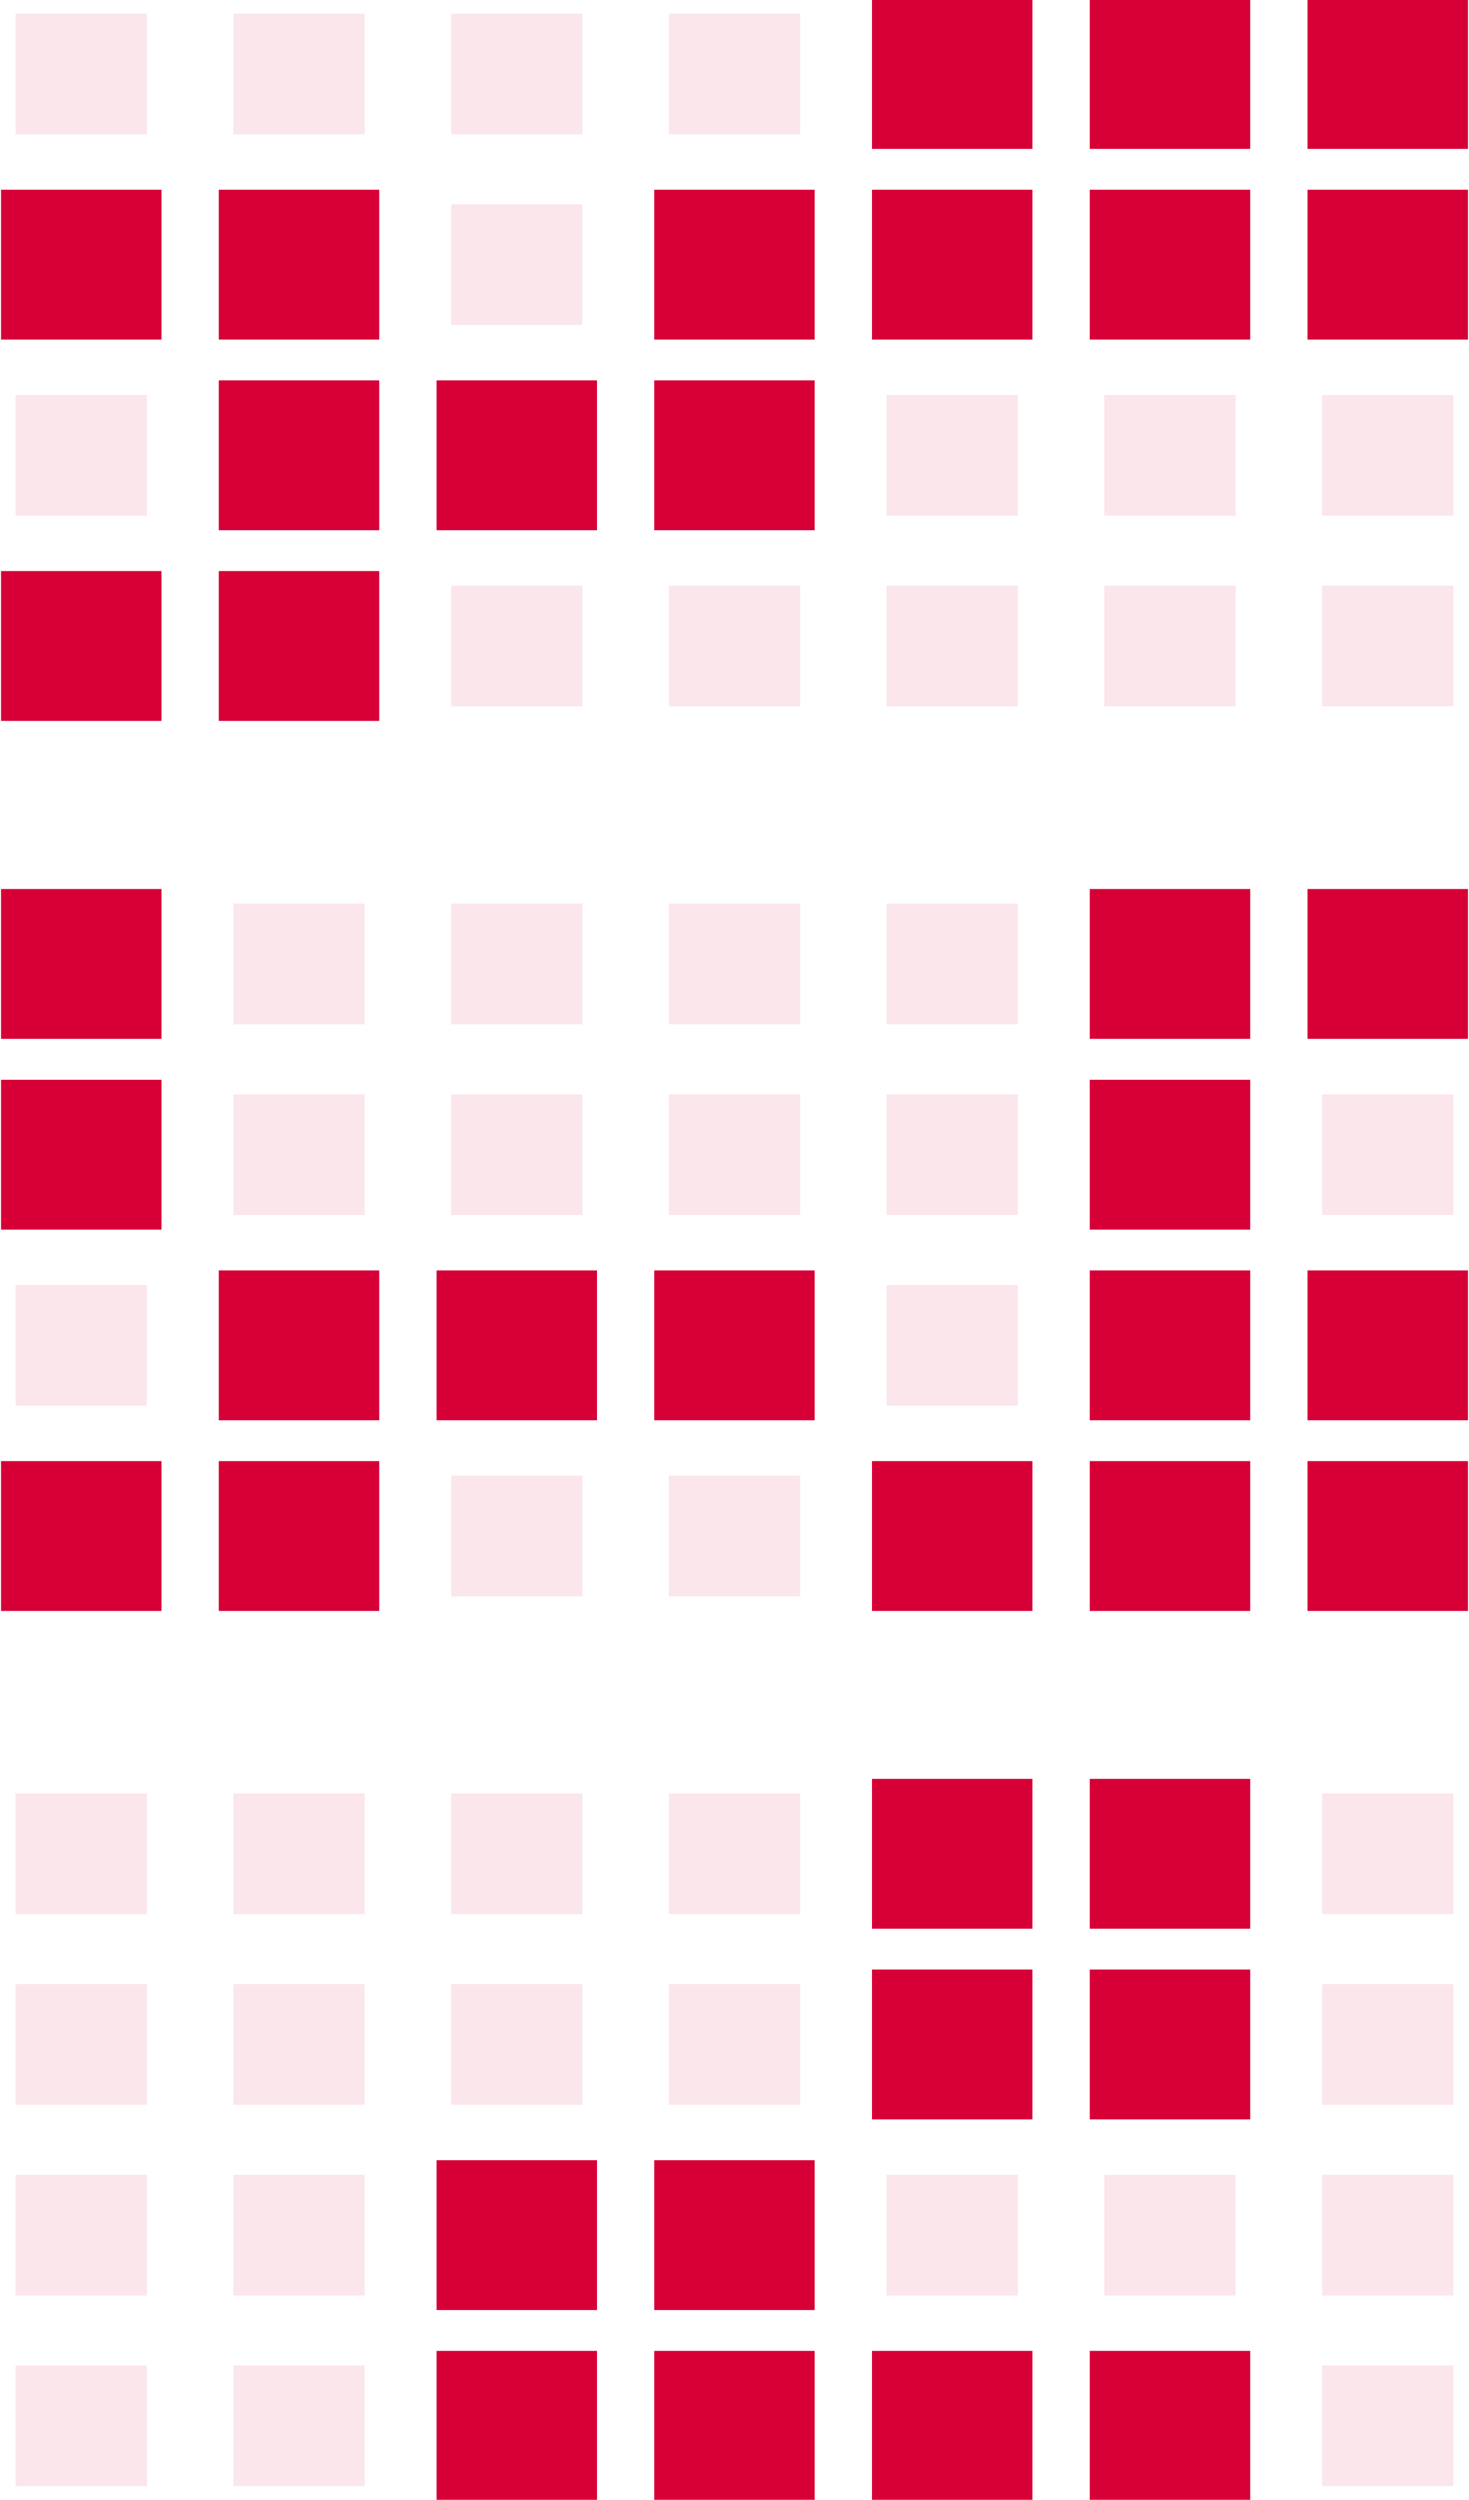 <svg id="Layer_1" data-name="Layer 1" xmlns="http://www.w3.org/2000/svg" xmlns:xlink="http://www.w3.org/1999/xlink" viewBox="0 0 158.39 269.43"><defs><style>.cls-1,.cls-6{fill:none;}.cls-2{clip-path:url(#clip-path);}.cls-3{opacity:0.1;}.cls-4{clip-path:url(#clip-path-3);}.cls-5{fill:#d70036;}.cls-6{stroke:#d70036;stroke-miterlimit:10;stroke-width:3.14px;}.cls-7{clip-path:url(#clip-path-5);}.cls-8{clip-path:url(#clip-path-8);}.cls-9{clip-path:url(#clip-path-9);}.cls-10{clip-path:url(#clip-path-10);}.cls-11{clip-path:url(#clip-path-11);}.cls-12{clip-path:url(#clip-path-14);}.cls-13{clip-path:url(#clip-path-15);}.cls-14{clip-path:url(#clip-path-16);}.cls-15{clip-path:url(#clip-path-17);}.cls-16{clip-path:url(#clip-path-19);}.cls-17{clip-path:url(#clip-path-20);}.cls-18{clip-path:url(#clip-path-22);}.cls-19{clip-path:url(#clip-path-24);}.cls-20{clip-path:url(#clip-path-25);}.cls-21{clip-path:url(#clip-path-26);}.cls-22{clip-path:url(#clip-path-27);}.cls-23{clip-path:url(#clip-path-28);}.cls-24{clip-path:url(#clip-path-29);}.cls-25{clip-path:url(#clip-path-30);}.cls-26{clip-path:url(#clip-path-32);}.cls-27{clip-path:url(#clip-path-33);}.cls-28{clip-path:url(#clip-path-35);}.cls-29{clip-path:url(#clip-path-36);}.cls-30{clip-path:url(#clip-path-37);}.cls-31{clip-path:url(#clip-path-39);}.cls-32{clip-path:url(#clip-path-40);}.cls-33{clip-path:url(#clip-path-42);}.cls-34{clip-path:url(#clip-path-43);}.cls-35{clip-path:url(#clip-path-46);}.cls-36{clip-path:url(#clip-path-48);}.cls-37{clip-path:url(#clip-path-50);}.cls-38{clip-path:url(#clip-path-51);}.cls-39{clip-path:url(#clip-path-52);}.cls-40{clip-path:url(#clip-path-53);}.cls-41{clip-path:url(#clip-path-57);}.cls-42{clip-path:url(#clip-path-59);}.cls-43{clip-path:url(#clip-path-60);}.cls-44{clip-path:url(#clip-path-64);}.cls-45{clip-path:url(#clip-path-66);}.cls-46{clip-path:url(#clip-path-67);}.cls-47{clip-path:url(#clip-path-68);}.cls-48{clip-path:url(#clip-path-70);}.cls-49{clip-path:url(#clip-path-71);}.cls-50{clip-path:url(#clip-path-73);}</style><clipPath id="clip-path"><rect class="cls-1" width="158.39" height="269.43"/></clipPath><clipPath id="clip-path-3"><rect class="cls-1" x="-8.39" y="-5.38" width="34.29" height="20.84"/></clipPath><clipPath id="clip-path-5"><rect class="cls-1" x="-8.39" y="186.45" width="34.29" height="20.84"/></clipPath><clipPath id="clip-path-8"><rect class="cls-1" x="-8.39" y="207" width="34.29" height="20.84"/></clipPath><clipPath id="clip-path-9"><rect class="cls-1" x="-8.39" y="35.72" width="34.29" height="20.84"/></clipPath><clipPath id="clip-path-10"><rect class="cls-1" x="-8.39" y="131.65" width="34.29" height="20.84"/></clipPath><clipPath id="clip-path-11"><rect class="cls-1" x="-8.39" y="227.55" width="34.29" height="20.84"/></clipPath><clipPath id="clip-path-14"><rect class="cls-1" x="-8.39" y="248.1" width="34.29" height="20.84"/></clipPath><clipPath id="clip-path-15"><rect class="cls-1" x="15.09" y="-5.38" width="34.29" height="20.84"/></clipPath><clipPath id="clip-path-16"><rect class="cls-1" x="15.09" y="90.54" width="34.29" height="20.84"/></clipPath><clipPath id="clip-path-17"><rect class="cls-1" x="15.09" y="186.45" width="34.29" height="20.84"/></clipPath><clipPath id="clip-path-19"><rect class="cls-1" x="15.09" y="111.09" width="34.29" height="20.84"/></clipPath><clipPath id="clip-path-20"><rect class="cls-1" x="15.09" y="207" width="34.29" height="20.84"/></clipPath><clipPath id="clip-path-22"><rect class="cls-1" x="15.09" y="227.55" width="34.29" height="20.84"/></clipPath><clipPath id="clip-path-24"><rect class="cls-1" x="15.09" y="248.1" width="34.29" height="20.84"/></clipPath><clipPath id="clip-path-25"><rect class="cls-1" x="38.57" y="-5.38" width="34.29" height="20.84"/></clipPath><clipPath id="clip-path-26"><rect class="cls-1" x="38.57" y="90.54" width="34.29" height="20.84"/></clipPath><clipPath id="clip-path-27"><rect class="cls-1" x="38.57" y="186.45" width="34.29" height="20.84"/></clipPath><clipPath id="clip-path-28"><rect class="cls-1" x="38.57" y="15.17" width="34.29" height="20.84"/></clipPath><clipPath id="clip-path-29"><rect class="cls-1" x="38.57" y="111.09" width="34.29" height="20.84"/></clipPath><clipPath id="clip-path-30"><rect class="cls-1" x="38.57" y="207" width="34.29" height="20.84"/></clipPath><clipPath id="clip-path-32"><rect class="cls-1" x="38.57" y="56.27" width="34.29" height="20.84"/></clipPath><clipPath id="clip-path-33"><rect class="cls-1" x="38.57" y="152.2" width="34.29" height="20.84"/></clipPath><clipPath id="clip-path-35"><rect class="cls-1" x="62.05" y="-5.38" width="34.29" height="20.84"/></clipPath><clipPath id="clip-path-36"><rect class="cls-1" x="62.05" y="90.54" width="34.29" height="20.84"/></clipPath><clipPath id="clip-path-37"><rect class="cls-1" x="62.05" y="186.45" width="34.29" height="20.84"/></clipPath><clipPath id="clip-path-39"><rect class="cls-1" x="62.05" y="111.09" width="34.29" height="20.84"/></clipPath><clipPath id="clip-path-40"><rect class="cls-1" x="62.05" y="207" width="34.29" height="20.84"/></clipPath><clipPath id="clip-path-42"><rect class="cls-1" x="62.05" y="56.27" width="34.29" height="20.84"/></clipPath><clipPath id="clip-path-43"><rect class="cls-1" x="62.05" y="152.2" width="34.29" height="20.84"/></clipPath><clipPath id="clip-path-46"><rect class="cls-1" x="85.53" y="90.54" width="34.29" height="20.84"/></clipPath><clipPath id="clip-path-48"><rect class="cls-1" x="85.53" y="111.09" width="34.29" height="20.84"/></clipPath><clipPath id="clip-path-50"><rect class="cls-1" x="85.53" y="35.72" width="34.29" height="20.84"/></clipPath><clipPath id="clip-path-51"><rect class="cls-1" x="85.53" y="131.65" width="34.29" height="20.84"/></clipPath><clipPath id="clip-path-52"><rect class="cls-1" x="85.53" y="227.55" width="34.29" height="20.84"/></clipPath><clipPath id="clip-path-53"><rect class="cls-1" x="85.53" y="56.27" width="34.29" height="20.84"/></clipPath><clipPath id="clip-path-57"><rect class="cls-1" x="109.01" y="35.72" width="34.29" height="20.84"/></clipPath><clipPath id="clip-path-59"><rect class="cls-1" x="109.01" y="227.55" width="34.29" height="20.84"/></clipPath><clipPath id="clip-path-60"><rect class="cls-1" x="109.01" y="56.27" width="34.29" height="20.84"/></clipPath><clipPath id="clip-path-64"><rect class="cls-1" x="132.49" y="186.45" width="34.29" height="20.84"/></clipPath><clipPath id="clip-path-66"><rect class="cls-1" x="132.49" y="111.09" width="34.29" height="20.84"/></clipPath><clipPath id="clip-path-67"><rect class="cls-1" x="132.49" y="207" width="34.29" height="20.84"/></clipPath><clipPath id="clip-path-68"><rect class="cls-1" x="132.49" y="35.72" width="34.29" height="20.84"/></clipPath><clipPath id="clip-path-70"><rect class="cls-1" x="132.49" y="227.55" width="34.29" height="20.84"/></clipPath><clipPath id="clip-path-71"><rect class="cls-1" x="132.49" y="56.27" width="34.29" height="20.84"/></clipPath><clipPath id="clip-path-73"><rect class="cls-1" x="132.49" y="248.1" width="34.29" height="20.84"/></clipPath></defs><title>Ratings Academy SVGs</title><g class="cls-2"><g class="cls-2"><g class="cls-3"><g class="cls-4"><rect class="cls-5" x="1.68" y="1.47" width="14.16" height="13.01"/></g></g></g><rect class="cls-5" x="1.68" y="97.39" width="14.16" height="13.01"/><g class="cls-2"><rect class="cls-6" x="1.68" y="97.39" width="14.16" height="13.01"/><g class="cls-3"><g class="cls-7"><rect class="cls-5" x="1.68" y="193.3" width="14.16" height="13.01"/></g></g></g><rect class="cls-5" x="1.68" y="22.02" width="14.16" height="13.01"/><g class="cls-2"><rect class="cls-6" x="1.68" y="22.02" width="14.16" height="13.01"/></g><rect class="cls-5" x="1.68" y="117.95" width="14.16" height="13.01"/><g class="cls-2"><rect class="cls-6" x="1.68" y="117.95" width="14.16" height="13.01"/><g class="cls-3"><g class="cls-8"><rect class="cls-5" x="1.68" y="213.85" width="14.16" height="13.01"/></g></g><g class="cls-3"><g class="cls-9"><rect class="cls-5" x="1.68" y="42.57" width="14.16" height="13.01"/></g></g><g class="cls-3"><g class="cls-10"><rect class="cls-5" x="1.68" y="138.5" width="14.16" height="13.01"/></g></g><g class="cls-3"><g class="cls-11"><rect class="cls-5" x="1.68" y="234.4" width="14.16" height="13.01"/></g></g></g><rect class="cls-5" x="1.68" y="63.12" width="14.16" height="13.01"/><g class="cls-2"><rect class="cls-6" x="1.68" y="63.12" width="14.16" height="13.01"/></g><rect class="cls-5" x="1.68" y="159.05" width="14.16" height="13.01"/><g class="cls-2"><rect class="cls-6" x="1.68" y="159.05" width="14.16" height="13.01"/><g class="cls-3"><g class="cls-12"><rect class="cls-5" x="1.68" y="254.95" width="14.16" height="13.01"/></g></g><g class="cls-3"><g class="cls-13"><rect class="cls-5" x="25.16" y="1.47" width="14.16" height="13.01"/></g></g><g class="cls-3"><g class="cls-14"><rect class="cls-5" x="25.16" y="97.39" width="14.16" height="13.01"/></g></g><g class="cls-3"><g class="cls-15"><rect class="cls-5" x="25.16" y="193.3" width="14.16" height="13.01"/></g></g></g><rect class="cls-5" x="25.16" y="22.02" width="14.16" height="13.01"/><rect class="cls-6" x="25.16" y="22.02" width="14.16" height="13.01"/><g class="cls-2"><g class="cls-3"><g class="cls-16"><rect class="cls-5" x="25.16" y="117.95" width="14.16" height="13.01"/></g></g><g class="cls-3"><g class="cls-17"><rect class="cls-5" x="25.16" y="213.85" width="14.16" height="13.01"/></g></g></g><rect class="cls-5" x="25.16" y="42.57" width="14.16" height="13.01"/><rect class="cls-6" x="25.16" y="42.57" width="14.16" height="13.01"/><rect class="cls-5" x="25.16" y="138.5" width="14.16" height="13.01"/><rect class="cls-6" x="25.16" y="138.5" width="14.16" height="13.01"/><g class="cls-2"><g class="cls-3"><g class="cls-18"><rect class="cls-5" x="25.16" y="234.4" width="14.16" height="13.01"/></g></g></g><rect class="cls-5" x="25.16" y="63.12" width="14.16" height="13.01"/><rect class="cls-6" x="25.16" y="63.12" width="14.16" height="13.01"/><rect class="cls-5" x="25.16" y="159.05" width="14.16" height="13.01"/><rect class="cls-6" x="25.16" y="159.05" width="14.16" height="13.01"/><g class="cls-2"><g class="cls-3"><g class="cls-19"><rect class="cls-5" x="25.16" y="254.95" width="14.16" height="13.01"/></g></g><g class="cls-3"><g class="cls-20"><rect class="cls-5" x="48.64" y="1.47" width="14.16" height="13.01"/></g></g><g class="cls-3"><g class="cls-21"><rect class="cls-5" x="48.64" y="97.39" width="14.16" height="13.01"/></g></g><g class="cls-3"><g class="cls-22"><rect class="cls-5" x="48.64" y="193.3" width="14.16" height="13.01"/></g></g><g class="cls-3"><g class="cls-23"><rect class="cls-5" x="48.64" y="22.02" width="14.16" height="13.01"/></g></g><g class="cls-3"><g class="cls-24"><rect class="cls-5" x="48.64" y="117.95" width="14.16" height="13.01"/></g></g><g class="cls-3"><g class="cls-25"><rect class="cls-5" x="48.64" y="213.85" width="14.16" height="13.01"/></g></g></g><rect class="cls-5" x="48.64" y="42.57" width="14.16" height="13.01"/><rect class="cls-6" x="48.64" y="42.57" width="14.16" height="13.01"/><rect class="cls-5" x="48.64" y="138.5" width="14.16" height="13.01"/><rect class="cls-6" x="48.64" y="138.5" width="14.16" height="13.01"/><rect class="cls-5" x="48.64" y="234.4" width="14.16" height="13.01"/><rect class="cls-6" x="48.64" y="234.4" width="14.16" height="13.01"/><g class="cls-2"><g class="cls-3"><g class="cls-26"><rect class="cls-5" x="48.64" y="63.12" width="14.16" height="13.01"/></g></g><g class="cls-3"><g class="cls-27"><rect class="cls-5" x="48.64" y="159.05" width="14.16" height="13.01"/></g></g></g><rect class="cls-5" x="48.64" y="254.95" width="14.16" height="13.01"/><g class="cls-2"><rect class="cls-6" x="48.64" y="254.95" width="14.16" height="13.01"/><g class="cls-3"><g class="cls-28"><rect class="cls-5" x="72.11" y="1.47" width="14.16" height="13.01"/></g></g><g class="cls-3"><g class="cls-29"><rect class="cls-5" x="72.11" y="97.39" width="14.16" height="13.01"/></g></g><g class="cls-3"><g class="cls-30"><rect class="cls-5" x="72.11" y="193.3" width="14.16" height="13.01"/></g></g></g><rect class="cls-5" x="72.11" y="22.02" width="14.16" height="13.01"/><rect class="cls-6" x="72.11" y="22.02" width="14.16" height="13.01"/><g class="cls-2"><g class="cls-3"><g class="cls-31"><rect class="cls-5" x="72.11" y="117.95" width="14.16" height="13.01"/></g></g><g class="cls-3"><g class="cls-32"><rect class="cls-5" x="72.11" y="213.85" width="14.16" height="13.01"/></g></g></g><rect class="cls-5" x="72.11" y="42.57" width="14.16" height="13.01"/><rect class="cls-6" x="72.11" y="42.57" width="14.16" height="13.01"/><rect class="cls-5" x="72.11" y="138.5" width="14.16" height="13.01"/><rect class="cls-6" x="72.11" y="138.5" width="14.16" height="13.01"/><rect class="cls-5" x="72.11" y="234.4" width="14.16" height="13.01"/><rect class="cls-6" x="72.11" y="234.4" width="14.16" height="13.01"/><g class="cls-2"><g class="cls-3"><g class="cls-33"><rect class="cls-5" x="72.11" y="63.12" width="14.16" height="13.01"/></g></g><g class="cls-3"><g class="cls-34"><rect class="cls-5" x="72.11" y="159.05" width="14.16" height="13.01"/></g></g></g><rect class="cls-5" x="72.11" y="254.95" width="14.16" height="13.01"/><g class="cls-2"><rect class="cls-6" x="72.11" y="254.95" width="14.16" height="13.01"/></g><rect class="cls-5" x="95.59" y="1.47" width="14.16" height="13.01"/><g class="cls-2"><rect class="cls-6" x="95.59" y="1.47" width="14.16" height="13.01"/><g class="cls-3"><g class="cls-35"><rect class="cls-5" x="95.59" y="97.39" width="14.16" height="13.01"/></g></g></g><rect class="cls-5" x="95.59" y="193.3" width="14.16" height="13.01"/><rect class="cls-6" x="95.59" y="193.3" width="14.16" height="13.01"/><rect class="cls-5" x="95.59" y="22.02" width="14.16" height="13.01"/><rect class="cls-6" x="95.59" y="22.02" width="14.16" height="13.01"/><g class="cls-2"><g class="cls-3"><g class="cls-36"><rect class="cls-5" x="95.59" y="117.95" width="14.16" height="13.01"/></g></g></g><rect class="cls-5" x="95.59" y="213.85" width="14.16" height="13.01"/><rect class="cls-6" x="95.59" y="213.85" width="14.16" height="13.01"/><g class="cls-2"><g class="cls-3"><g class="cls-37"><rect class="cls-5" x="95.59" y="42.57" width="14.16" height="13.01"/></g></g><g class="cls-3"><g class="cls-38"><rect class="cls-5" x="95.59" y="138.5" width="14.16" height="13.01"/></g></g><g class="cls-3"><g class="cls-39"><rect class="cls-5" x="95.59" y="234.4" width="14.16" height="13.01"/></g></g><g class="cls-3"><g class="cls-40"><rect class="cls-5" x="95.59" y="63.12" width="14.16" height="13.01"/></g></g></g><rect class="cls-5" x="95.59" y="159.05" width="14.16" height="13.01"/><rect class="cls-6" x="95.59" y="159.05" width="14.16" height="13.01"/><rect class="cls-5" x="95.59" y="254.95" width="14.16" height="13.01"/><g class="cls-2"><rect class="cls-6" x="95.59" y="254.95" width="14.16" height="13.01"/></g><rect class="cls-5" x="119.07" y="1.47" width="14.16" height="13.01"/><g class="cls-2"><rect class="cls-6" x="119.07" y="1.47" width="14.16" height="13.01"/></g><rect class="cls-5" x="119.07" y="97.39" width="14.16" height="13.01"/><rect class="cls-6" x="119.07" y="97.39" width="14.16" height="13.01"/><rect class="cls-5" x="119.07" y="193.3" width="14.16" height="13.01"/><rect class="cls-6" x="119.07" y="193.3" width="14.16" height="13.01"/><rect class="cls-5" x="119.07" y="22.02" width="14.16" height="13.01"/><rect class="cls-6" x="119.07" y="22.02" width="14.16" height="13.01"/><rect class="cls-5" x="119.07" y="117.95" width="14.16" height="13.01"/><rect class="cls-6" x="119.07" y="117.95" width="14.16" height="13.01"/><rect class="cls-5" x="119.07" y="213.85" width="14.16" height="13.01"/><rect class="cls-6" x="119.07" y="213.85" width="14.16" height="13.01"/><g class="cls-2"><g class="cls-3"><g class="cls-41"><rect class="cls-5" x="119.07" y="42.57" width="14.16" height="13.01"/></g></g></g><rect class="cls-5" x="119.07" y="138.5" width="14.16" height="13.01"/><rect class="cls-6" x="119.07" y="138.5" width="14.16" height="13.01"/><g class="cls-2"><g class="cls-3"><g class="cls-42"><rect class="cls-5" x="119.07" y="234.4" width="14.16" height="13.01"/></g></g><g class="cls-3"><g class="cls-43"><rect class="cls-5" x="119.07" y="63.12" width="14.16" height="13.01"/></g></g></g><rect class="cls-5" x="119.07" y="159.05" width="14.16" height="13.01"/><rect class="cls-6" x="119.07" y="159.05" width="14.16" height="13.01"/><rect class="cls-5" x="119.07" y="254.95" width="14.16" height="13.01"/><g class="cls-2"><rect class="cls-6" x="119.07" y="254.95" width="14.16" height="13.01"/></g><rect class="cls-5" x="142.55" y="1.47" width="14.16" height="13.01"/><g class="cls-2"><rect class="cls-6" x="142.55" y="1.47" width="14.16" height="13.01"/></g><rect class="cls-5" x="142.55" y="97.39" width="14.16" height="13.01"/><g class="cls-2"><rect class="cls-6" x="142.55" y="97.39" width="14.16" height="13.01"/><g class="cls-3"><g class="cls-44"><rect class="cls-5" x="142.55" y="193.3" width="14.16" height="13.01"/></g></g></g><rect class="cls-5" x="142.55" y="22.02" width="14.16" height="13.01"/><g class="cls-2"><rect class="cls-6" x="142.55" y="22.02" width="14.16" height="13.01"/><g class="cls-3"><g class="cls-45"><rect class="cls-5" x="142.55" y="117.95" width="14.16" height="13.01"/></g></g><g class="cls-3"><g class="cls-46"><rect class="cls-5" x="142.55" y="213.85" width="14.16" height="13.01"/></g></g><g class="cls-3"><g class="cls-47"><rect class="cls-5" x="142.55" y="42.57" width="14.16" height="13.01"/></g></g></g><rect class="cls-5" x="142.55" y="138.5" width="14.16" height="13.01"/><g class="cls-2"><rect class="cls-6" x="142.55" y="138.5" width="14.16" height="13.01"/><g class="cls-3"><g class="cls-48"><rect class="cls-5" x="142.55" y="234.4" width="14.16" height="13.01"/></g></g><g class="cls-3"><g class="cls-49"><rect class="cls-5" x="142.55" y="63.12" width="14.16" height="13.01"/></g></g></g><rect class="cls-5" x="142.55" y="159.05" width="14.16" height="13.01"/><g class="cls-2"><rect class="cls-6" x="142.55" y="159.05" width="14.16" height="13.01"/><g class="cls-3"><g class="cls-50"><rect class="cls-5" x="142.55" y="254.95" width="14.16" height="13.01"/></g></g></g></g></svg>